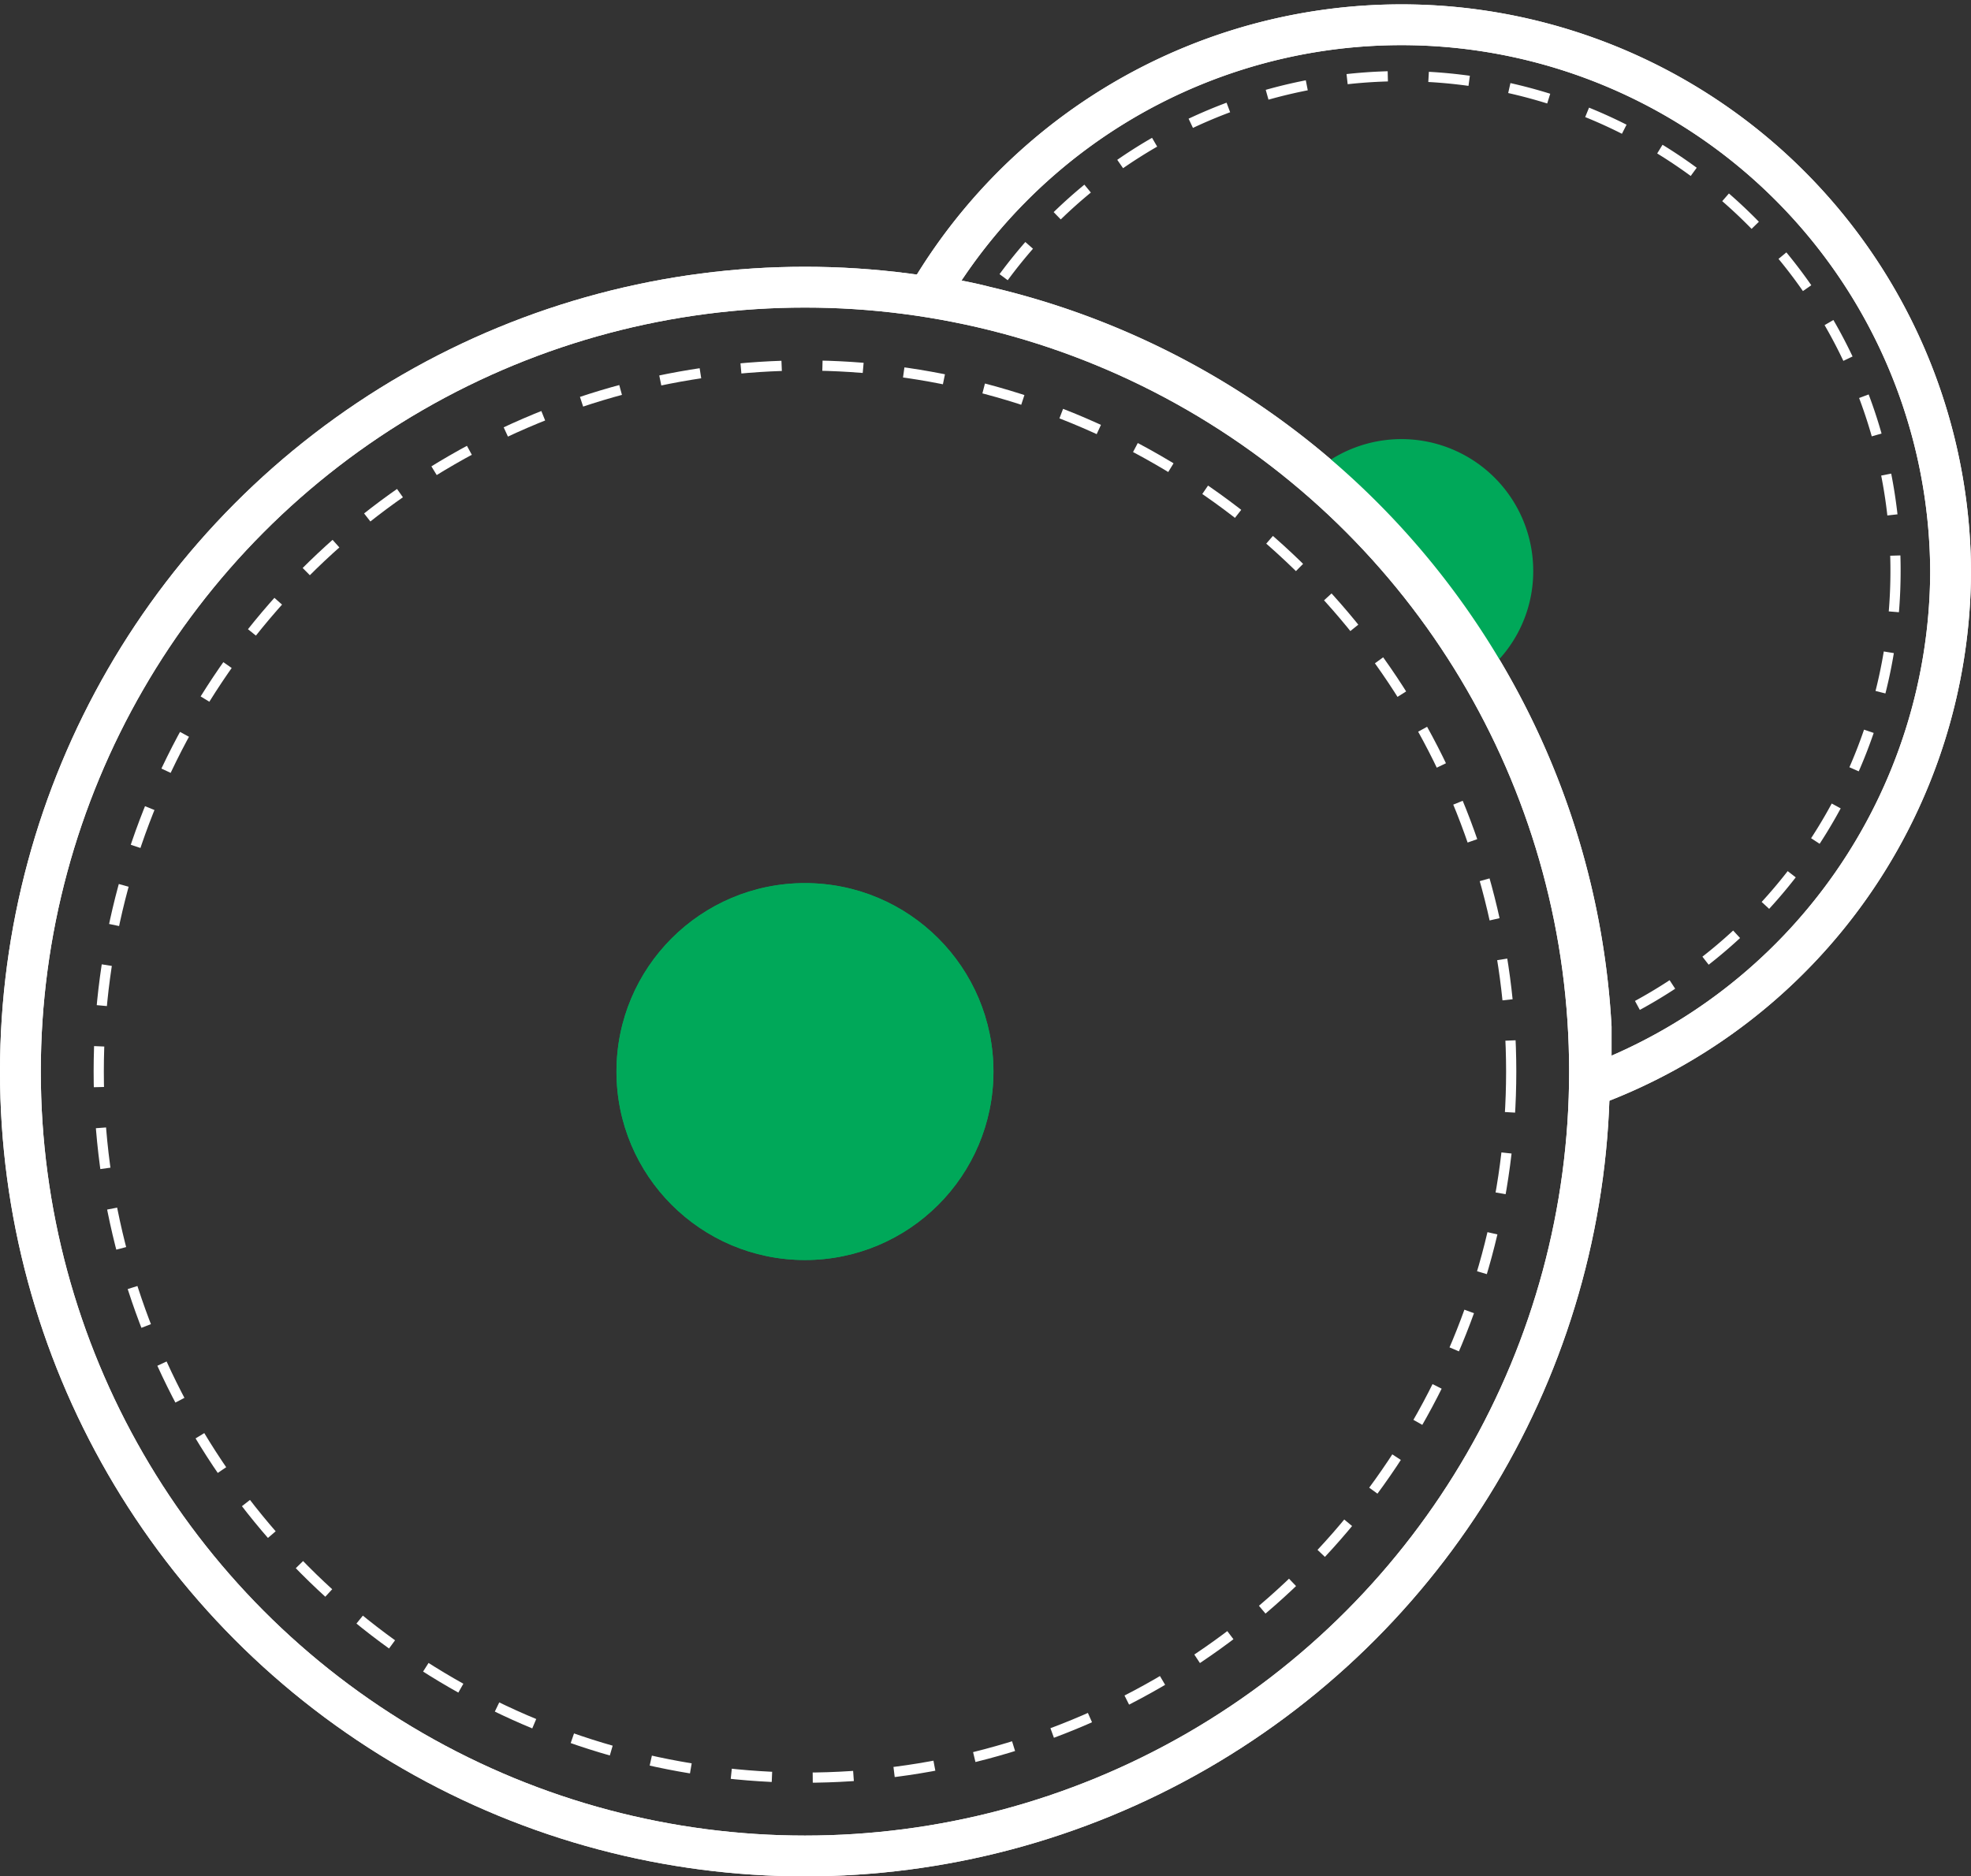 <svg xmlns="http://www.w3.org/2000/svg" viewBox="0 0 48.31 46"><rect x="0" y="0" width="48.31" height="46" fill="#333333" stroke="none"/><defs><style>.cls-1,.cls-2{fill:none;stroke:#fff;stroke-miterlimit:10;}.cls-1{stroke-width:0.25px;stroke-dasharray:1;}.cls-3{fill:#00a859;}</style></defs><g id="Layer_2" data-name="Layer 2"><g id="Layer_1-2" data-name="Layer 1"><circle class="cls-1" cx="19.73" cy="26.27" r="17.31"/><circle class="cls-2" cx="19.73" cy="26.27" r="19.23"/><circle class="cls-3" cx="19.73" cy="26.27" r="4.62"/><circle class="cls-2" cx="19.73" cy="26.27" r="19.23"/><circle class="cls-3" cx="19.73" cy="26.27" r="4.62"/><path class="cls-1" d="M46.46,14a12.12,12.12,0,0,1-7.53,11.22,19.16,19.16,0,0,0-2.62-8.66,19.26,19.26,0,0,0-12.23-9A12.11,12.11,0,0,1,46.46,14Z"/><path class="cls-2" d="M47.81,14A13.49,13.49,0,0,1,39,26.62c0-.12,0-.24,0-.35,0-.37,0-.73,0-1.09a19.16,19.16,0,0,0-2.62-8.66,19.26,19.26,0,0,0-12.23-9c-.46-.12-.93-.2-1.4-.28A13.46,13.46,0,0,1,47.81,14Z"/><path class="cls-3" d="M37.58,14a3.2,3.2,0,0,1-1.27,2.56,18.94,18.94,0,0,0-4.16-4.93A3.23,3.23,0,0,1,37.58,14Z"/><path class="cls-2" d="M47.81,14A13.49,13.49,0,0,1,39,26.62c0-.12,0-.24,0-.35,0-.37,0-.73,0-1.09a19.16,19.16,0,0,0-2.62-8.66,19.26,19.26,0,0,0-12.23-9c-.46-.12-.93-.2-1.4-.28A13.46,13.46,0,0,1,47.81,14Z"/></g></g></svg>